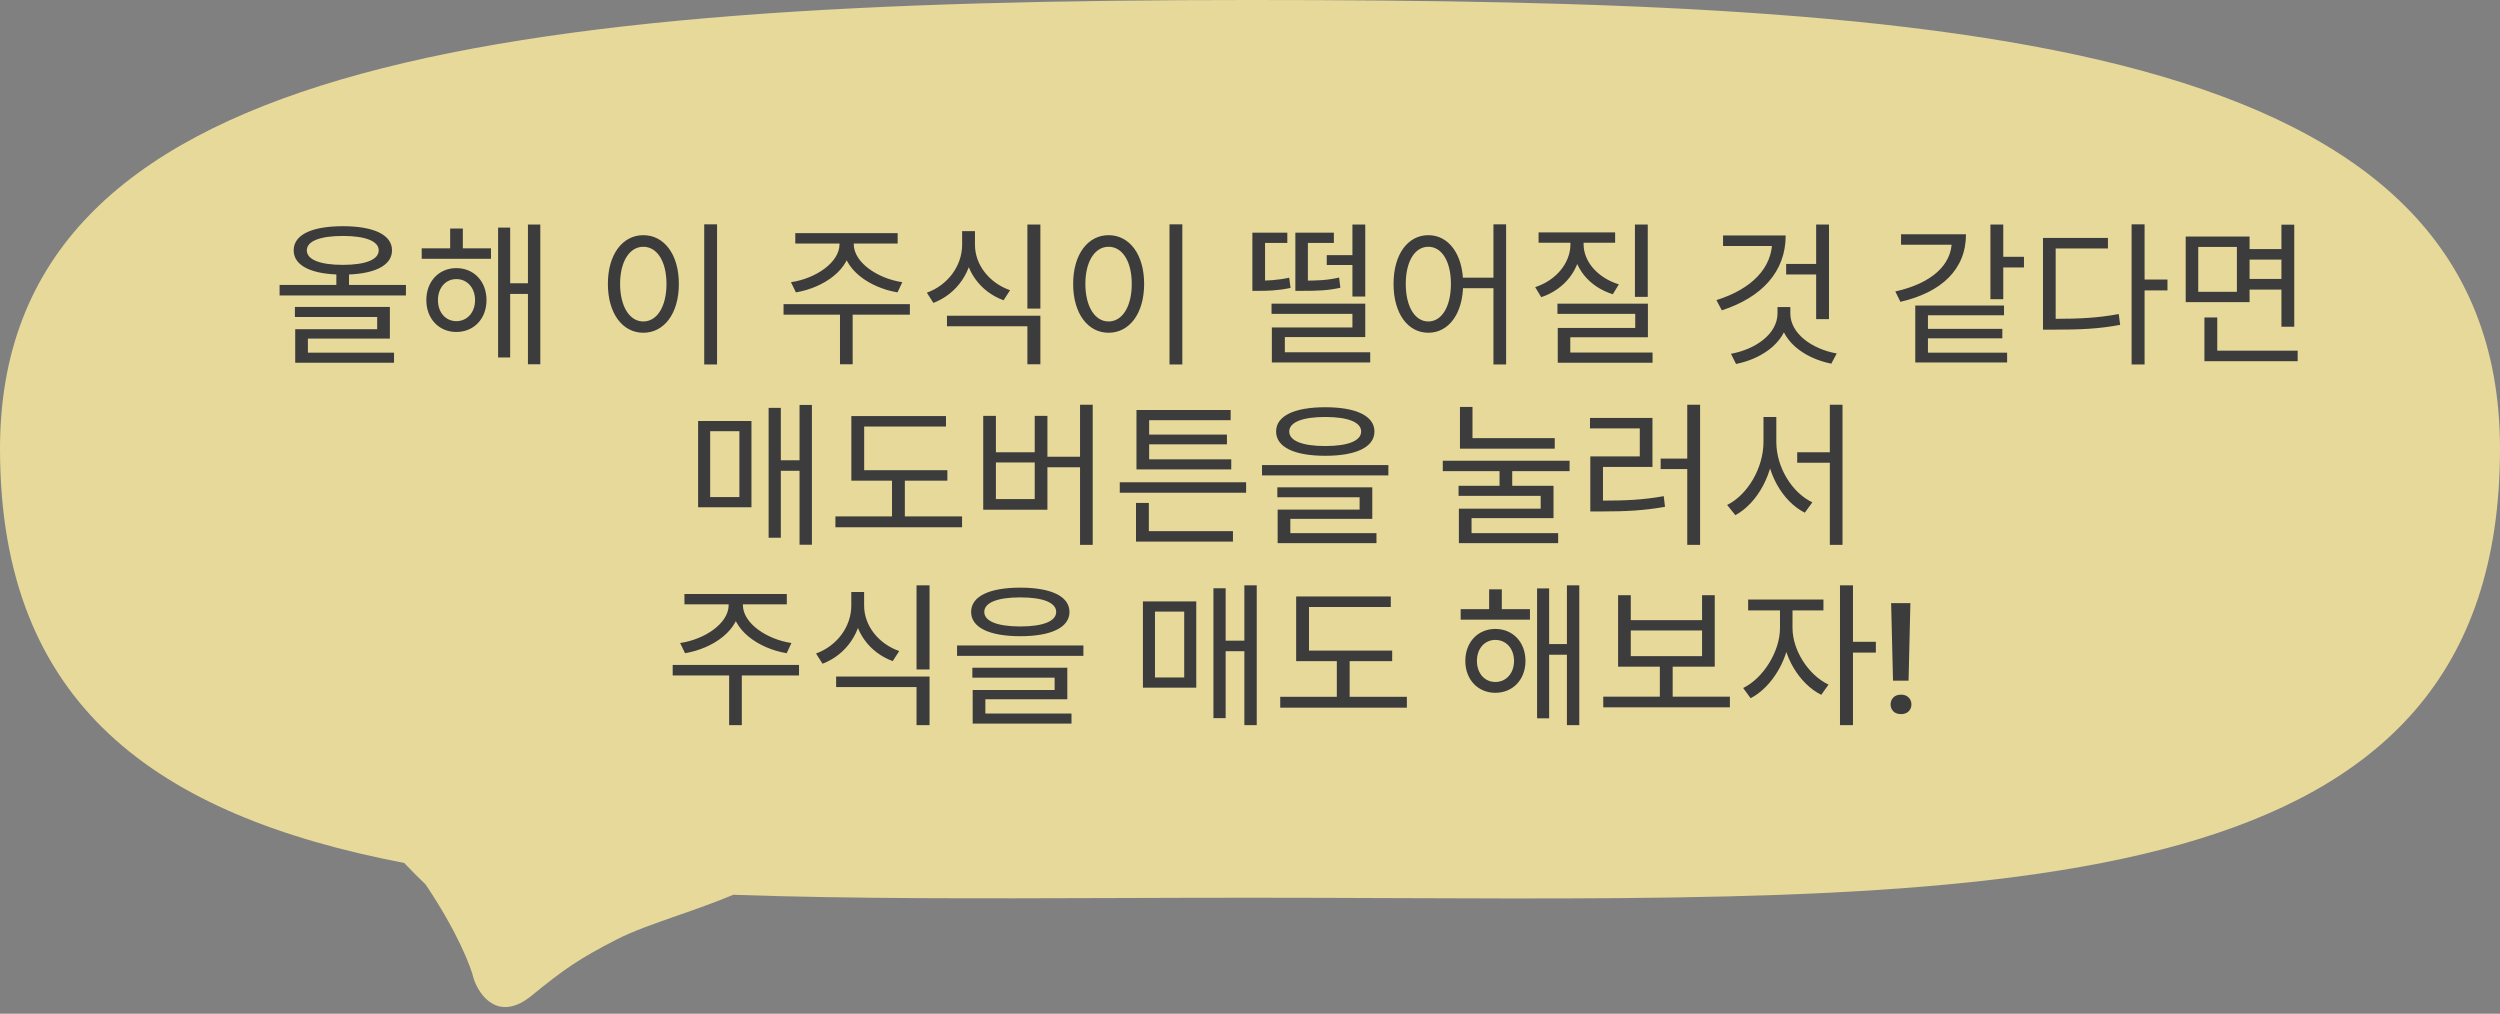 <svg width="291" height="118" viewBox="0 0 291 118" fill="none" xmlns="http://www.w3.org/2000/svg">
<rect x="0" y="0" width="291" height="118" fill="#808080" stroke="none"/>
<path fill-rule="evenodd" clip-rule="evenodd" d="M162.115 104.54C234.648 104.83 291 105.055 291 52.248C291 4.528 228.311 0 145.5 0C57.288 0 0 7.28 0 52.248C0 81.994 18.125 94.896 47.047 100.448C47.832 101.276 48.666 102.116 49.551 102.966C53.291 108.544 54.839 112.608 55.145 113.942C55.792 115.9 58.048 119.028 61.897 115.881C65.746 112.734 67.541 111.529 71.787 109.351C73.695 108.373 76.178 107.506 78.854 106.573C80.963 105.837 83.192 105.059 85.353 104.152C99.218 104.636 114.246 104.585 130.027 104.531C135.111 104.514 140.273 104.496 145.5 104.496C151.118 104.496 156.662 104.518 162.115 104.54Z" fill="#FFEEA0" fill-opacity="0.8"/>
<path d="M39.151 31.514H40.627V33.71H39.151V31.514ZM39.907 26.33C43.489 26.33 45.631 27.32 45.631 29.138C45.631 30.956 43.489 31.964 39.907 31.964C36.307 31.964 34.183 30.956 34.183 29.138C34.183 27.32 36.307 26.33 39.907 26.33ZM39.907 27.464C37.243 27.464 35.713 28.076 35.713 29.138C35.713 30.218 37.243 30.83 39.907 30.83C42.553 30.83 44.083 30.218 44.083 29.138C44.083 28.076 42.553 27.464 39.907 27.464ZM32.545 33.17H47.251V34.394H32.545V33.17ZM34.327 35.726H45.379V39.416H35.839V41.396H34.363V38.318H43.903V36.896H34.327V35.726ZM34.363 41.054H45.865V42.224H34.363V41.054ZM49.086 28.904H57.15V30.128H49.086V28.904ZM53.118 31.208C55.152 31.208 56.628 32.738 56.628 34.934C56.628 37.112 55.152 38.642 53.118 38.642C51.102 38.642 49.626 37.112 49.626 34.934C49.626 32.738 51.102 31.208 53.118 31.208ZM53.118 32.486C51.876 32.486 50.976 33.494 50.976 34.934C50.976 36.374 51.876 37.382 53.118 37.382C54.378 37.382 55.296 36.374 55.296 34.934C55.296 33.494 54.378 32.486 53.118 32.486ZM61.452 26.132H62.892V42.404H61.452V26.132ZM58.86 32.972H61.938V34.214H58.86V32.972ZM57.978 26.492H59.382V41.612H57.978V26.492ZM52.398 26.6H53.874V29.66H52.398V26.6ZM81.971 26.114H83.465V42.422H81.971V26.114ZM74.879 27.374C77.291 27.374 79.019 29.588 79.019 33.044C79.019 36.518 77.291 38.732 74.879 38.732C72.485 38.732 70.757 36.518 70.757 33.044C70.757 29.588 72.485 27.374 74.879 27.374ZM74.879 28.724C73.295 28.724 72.179 30.416 72.179 33.044C72.179 35.69 73.295 37.418 74.879 37.418C76.481 37.418 77.579 35.69 77.579 33.044C77.579 30.416 76.481 28.724 74.879 28.724ZM97.72 27.734H99.016V28.418C99.016 31.334 95.92 33.476 92.644 34.034L92.068 32.846C94.93 32.432 97.72 30.56 97.72 28.418V27.734ZM98.098 27.734H99.376V28.418C99.376 30.56 102.184 32.432 105.028 32.846L104.47 34.034C101.176 33.476 98.098 31.334 98.098 28.418V27.734ZM97.774 36.194H99.25V42.404H97.774V36.194ZM91.204 35.402H105.91V36.626H91.204V35.402ZM92.572 27.14H104.488V28.346H92.572V27.14ZM111.992 26.906H113.234V28.49C113.234 31.568 111.398 34.214 108.644 35.258L107.888 34.07C110.354 33.17 111.992 30.92 111.992 28.49V26.906ZM112.262 26.906H113.486V28.49C113.486 30.83 115.16 32.936 117.572 33.782L116.816 34.952C114.098 33.962 112.262 31.478 112.262 28.49V26.906ZM110.228 36.752H121.1V42.404H119.588V37.976H110.228V36.752ZM119.588 26.132H121.1V35.924H119.588V26.132ZM136.129 26.114H137.623V42.422H136.129V26.114ZM129.037 27.374C131.449 27.374 133.177 29.588 133.177 33.044C133.177 36.518 131.449 38.732 129.037 38.732C126.643 38.732 124.915 36.518 124.915 33.044C124.915 29.588 126.643 27.374 129.037 27.374ZM129.037 28.724C127.453 28.724 126.337 30.416 126.337 33.044C126.337 35.69 127.453 37.418 129.037 37.418C130.639 37.418 131.737 35.69 131.737 33.044C131.737 30.416 130.639 28.724 129.037 28.724ZM145.776 32.666H146.496C147.45 32.666 148.656 32.63 150.06 32.324L150.222 33.512C148.71 33.836 147.504 33.854 146.496 33.854H145.776V32.666ZM145.776 27.086H149.844V28.274H147.252V33.422H145.776V27.086ZM150.78 32.666H151.59C153.318 32.666 154.488 32.63 155.874 32.306L156.018 33.494C154.56 33.818 153.372 33.854 151.59 33.854H150.78V32.666ZM150.78 27.086H155.262V28.274H152.238V33.422H150.78V27.086ZM148.008 35.348H158.916V39.236H149.556V41.594H148.044V38.12H157.422V36.536H148.008V35.348ZM148.044 41H159.492V42.188H148.044V41ZM157.422 26.132H158.916V34.52H157.422V26.132ZM154.434 29.696H158.502V30.848H154.434V29.696ZM166.259 27.374C168.617 27.374 170.309 29.588 170.309 33.044C170.309 36.518 168.617 38.732 166.259 38.732C163.883 38.732 162.209 36.518 162.209 33.044C162.209 29.588 163.883 27.374 166.259 27.374ZM166.259 28.724C164.693 28.724 163.631 30.416 163.631 33.044C163.631 35.69 164.693 37.418 166.259 37.418C167.825 37.418 168.887 35.69 168.887 33.044C168.887 30.416 167.825 28.724 166.259 28.724ZM173.837 26.114H175.313V42.422H173.837V26.114ZM169.823 32.324H174.485V33.548H169.823V32.324ZM190.305 26.132H191.799V34.556H190.305V26.132ZM181.287 35.348H191.817V39.254H182.781V41.576H181.323V38.174H190.341V36.536H181.287V35.348ZM181.323 41.036H192.357V42.224H181.323V41.036ZM182.799 27.572H184.023V28.418C184.023 31.298 182.151 33.674 179.397 34.592L178.695 33.422C181.125 32.63 182.799 30.632 182.799 28.418V27.572ZM183.105 27.572H184.329V28.418C184.329 30.488 186.021 32.36 188.433 33.098L187.731 34.25C184.995 33.404 183.105 31.154 183.105 28.418V27.572ZM179.091 27.05H188.001V28.256H179.091V27.05ZM211.4 26.132H212.894V37.148H211.4V26.132ZM207.908 30.722H211.706V31.946H207.908V30.722ZM206.288 27.41H207.854C207.854 31.622 205.082 34.61 200.42 36.122L199.79 34.934C203.912 33.638 206.288 31.19 206.288 28.004V27.41ZM200.564 27.41H207.35V28.634H200.564V27.41ZM206.9 35.744H208.178V36.482C208.178 39.596 205.334 41.702 202.076 42.368L201.482 41.18C204.362 40.658 206.9 38.858 206.9 36.482V35.744ZM207.116 35.744H208.394V36.482C208.394 38.822 210.896 40.622 213.794 41.144L213.164 42.332C209.924 41.684 207.116 39.578 207.116 36.482V35.744ZM231.685 26.132H233.179V34.826H231.685V26.132ZM232.765 29.894H235.591V31.136H232.765V29.894ZM227.185 27.266H228.841C228.841 31.37 225.979 34.034 221.209 35.132L220.615 33.926C224.899 32.972 227.185 30.794 227.185 28.076V27.266ZM221.281 27.266H228.049V28.49H221.281V27.266ZM222.937 35.564H233.269V36.698H224.413V41.63H222.937V35.564ZM222.937 41.054H233.629V42.188H222.937V41.054ZM223.909 38.282H233.071V39.38H223.909V38.282ZM248.118 26.114H249.63V42.422H248.118V26.114ZM249.27 32.54H252.294V33.8H249.27V32.54ZM237.804 37.112H239.082C242.088 37.112 244.194 37.004 246.624 36.554L246.786 37.814C244.284 38.282 242.142 38.372 239.082 38.372H237.804V37.112ZM237.804 27.698H245.364V28.922H239.28V37.67H237.804V27.698ZM261.472 28.994H266.026V30.218H261.472V28.994ZM261.472 32.468H266.062V33.71H261.472V32.468ZM254.416 27.536H261.85V35.168H254.416V27.536ZM260.374 28.742H255.874V33.962H260.374V28.742ZM265.558 26.15H267.052V38.03H265.558V26.15ZM256.594 40.82H267.448V42.044H256.594V40.82ZM256.594 36.95H258.088V41.378H256.594V36.95ZM93.067 47.132H94.507V63.404H93.067V47.132ZM90.493 53.576H93.607V54.8H90.493V53.576ZM89.467 47.474H90.889V62.594H89.467V47.474ZM81.259 49.004H87.469V59.048H81.259V49.004ZM86.065 50.192H82.663V57.86H86.065V50.192ZM99.096 54.728H110.274V55.952H99.096V54.728ZM97.242 60.11H111.984V61.37H97.242V60.11ZM103.83 55.25H105.324V60.614H103.83V55.25ZM99.096 48.428H110.112V49.652H100.59V55.268H99.096V48.428ZM125.716 47.114H127.192V63.422H125.716V47.114ZM121.414 53.162H126.148V54.386H121.414V53.162ZM114.448 48.41H115.924V52.64H120.442V48.41H121.918V59.336H114.448V48.41ZM115.924 53.828V58.094H120.442V53.828H115.924ZM130.341 56.132H145.047V57.356H130.341V56.132ZM132.231 61.82H143.517V63.044H132.231V61.82ZM132.231 58.544H133.725V62.288H132.231V58.544ZM132.285 53.468H143.319V54.638H132.285V53.468ZM132.285 47.726H143.247V48.914H133.761V53.918H132.285V47.726ZM133.329 50.588H142.815V51.722H133.329V50.588ZM154.262 47.402C157.844 47.402 159.986 48.41 159.986 50.228C159.986 52.046 157.844 53.054 154.262 53.054C150.662 53.054 148.538 52.046 148.538 50.228C148.538 48.41 150.662 47.402 154.262 47.402ZM154.262 48.536C151.598 48.536 150.068 49.148 150.068 50.228C150.068 51.308 151.598 51.92 154.262 51.92C156.908 51.92 158.438 51.308 158.438 50.228C158.438 49.148 156.908 48.536 154.262 48.536ZM146.9 54.134H161.606V55.34H146.9V54.134ZM148.682 56.726H159.734V60.398H150.194V62.378H148.718V59.318H158.258V57.878H148.682V56.726ZM148.718 62.054H160.22V63.224H148.718V62.054ZM174.547 54.26H176.023V57.176H174.547V54.26ZM169.939 51.002H180.973V52.226H169.939V51.002ZM167.941 53.63H182.701V54.836H167.941V53.63ZM169.939 47.366H171.397V51.56H169.939V47.366ZM169.777 56.546H180.829V60.308H171.289V62.468H169.813V59.21H179.335V57.716H169.777V56.546ZM169.813 62.054H181.369V63.224H169.813V62.054ZM196.397 47.114H197.891V63.422H196.397V47.114ZM193.301 53.378H196.757V54.602H193.301V53.378ZM185.111 58.274H186.353C189.233 58.274 191.267 58.184 193.661 57.752L193.805 58.994C191.357 59.426 189.287 59.534 186.353 59.534H185.111V58.274ZM185.075 48.644H192.347V54.35H186.587V58.652H185.111V53.126H190.871V49.868H185.075V48.644ZM209.194 52.64H213.73V53.864H209.194V52.64ZM205.27 48.536H206.494V51.434C206.494 55.088 204.568 58.58 201.994 59.966L201.04 58.778C203.434 57.59 205.27 54.458 205.27 51.434V48.536ZM205.558 48.536H206.764V51.434C206.764 54.404 208.6 57.356 210.958 58.472L210.076 59.678C207.448 58.346 205.558 54.998 205.558 51.434V48.536ZM212.992 47.114H214.468V63.422H212.992V47.114ZM84.817 69.734H86.113V70.418C86.113 73.334 83.017 75.476 79.741 76.034L79.165 74.846C82.027 74.432 84.817 72.56 84.817 70.418V69.734ZM85.195 69.734H86.473V70.418C86.473 72.56 89.281 74.432 92.125 74.846L91.567 76.034C88.273 75.476 85.195 73.334 85.195 70.418V69.734ZM84.871 78.194H86.347V84.404H84.871V78.194ZM78.301 77.402H93.007V78.626H78.301V77.402ZM79.669 69.14H91.585V70.346H79.669V69.14ZM99.09 68.906H100.332V70.49C100.332 73.568 98.496 76.214 95.742 77.258L94.986 76.07C97.452 75.17 99.09 72.92 99.09 70.49V68.906ZM99.36 68.906H100.584V70.49C100.584 72.83 102.258 74.936 104.67 75.782L103.914 76.952C101.196 75.962 99.36 73.478 99.36 70.49V68.906ZM97.326 78.752H108.198V84.404H106.686V79.976H97.326V78.752ZM106.686 68.132H108.198V77.924H106.686V68.132ZM118.763 68.402C122.345 68.402 124.487 69.41 124.487 71.228C124.487 73.046 122.345 74.054 118.763 74.054C115.163 74.054 113.039 73.046 113.039 71.228C113.039 69.41 115.163 68.402 118.763 68.402ZM118.763 69.536C116.099 69.536 114.569 70.148 114.569 71.228C114.569 72.308 116.099 72.92 118.763 72.92C121.409 72.92 122.939 72.308 122.939 71.228C122.939 70.148 121.409 69.536 118.763 69.536ZM111.401 75.134H126.107V76.34H111.401V75.134ZM113.183 77.726H124.235V81.398H114.695V83.378H113.219V80.318H122.759V78.878H113.183V77.726ZM113.219 83.054H124.721V84.224H113.219V83.054ZM144.844 68.132H146.284V84.404H144.844V68.132ZM142.27 74.576H145.384V75.8H142.27V74.576ZM141.244 68.474H142.666V83.594H141.244V68.474ZM133.036 70.004H139.246V80.048H133.036V70.004ZM137.842 71.192H134.44V78.86H137.842V71.192ZM150.872 75.728H162.05V76.952H150.872V75.728ZM149.018 81.11H163.76V82.37H149.018V81.11ZM155.606 76.25H157.1V81.614H155.606V76.25ZM150.872 69.428H161.888V70.652H152.366V76.268H150.872V69.428ZM170.023 70.904H178.087V72.128H170.023V70.904ZM174.055 73.208C176.089 73.208 177.565 74.738 177.565 76.934C177.565 79.112 176.089 80.642 174.055 80.642C172.039 80.642 170.563 79.112 170.563 76.934C170.563 74.738 172.039 73.208 174.055 73.208ZM174.055 74.486C172.813 74.486 171.913 75.494 171.913 76.934C171.913 78.374 172.813 79.382 174.055 79.382C175.315 79.382 176.233 78.374 176.233 76.934C176.233 75.494 175.315 74.486 174.055 74.486ZM182.389 68.132H183.829V84.404H182.389V68.132ZM179.797 74.972H182.875V76.214H179.797V74.972ZM178.915 68.492H180.319V83.612H178.915V68.492ZM173.335 68.6H174.811V71.66H173.335V68.6ZM186.618 81.092H201.36V82.334H186.618V81.092ZM193.206 77.204H194.7V81.452H193.206V77.204ZM188.346 69.284H189.822V72.182H198.12V69.284H199.596V77.6H188.346V69.284ZM189.822 73.388V76.376H198.12V73.388H189.822ZM207.19 70.454H208.378V73.1C208.378 76.484 206.308 79.976 203.77 81.272L202.906 80.084C205.228 78.95 207.19 75.854 207.19 73.1V70.454ZM207.46 70.454H208.648V73.1C208.648 75.674 210.484 78.572 212.842 79.688L211.996 80.876C209.422 79.598 207.46 76.322 207.46 73.1V70.454ZM203.482 69.788H212.248V71.048H203.482V69.788ZM214.174 68.132H215.686V84.404H214.174V68.132ZM215.326 74.702H218.35V75.962H215.326V74.702ZM222.368 70.203L222.157 79.23H220.347L220.127 70.203H222.368ZM220.065 81.998C220.065 81.676 220.171 81.406 220.382 81.189C220.599 80.967 220.897 80.856 221.278 80.856C221.653 80.856 221.949 80.967 222.166 81.189C222.383 81.406 222.491 81.676 222.491 81.998C222.491 82.309 222.383 82.575 222.166 82.798C221.949 83.015 221.653 83.123 221.278 83.123C220.897 83.123 220.599 83.015 220.382 82.798C220.171 82.575 220.065 82.309 220.065 81.998Z" fill="#3C3C3C"/>
</svg>
